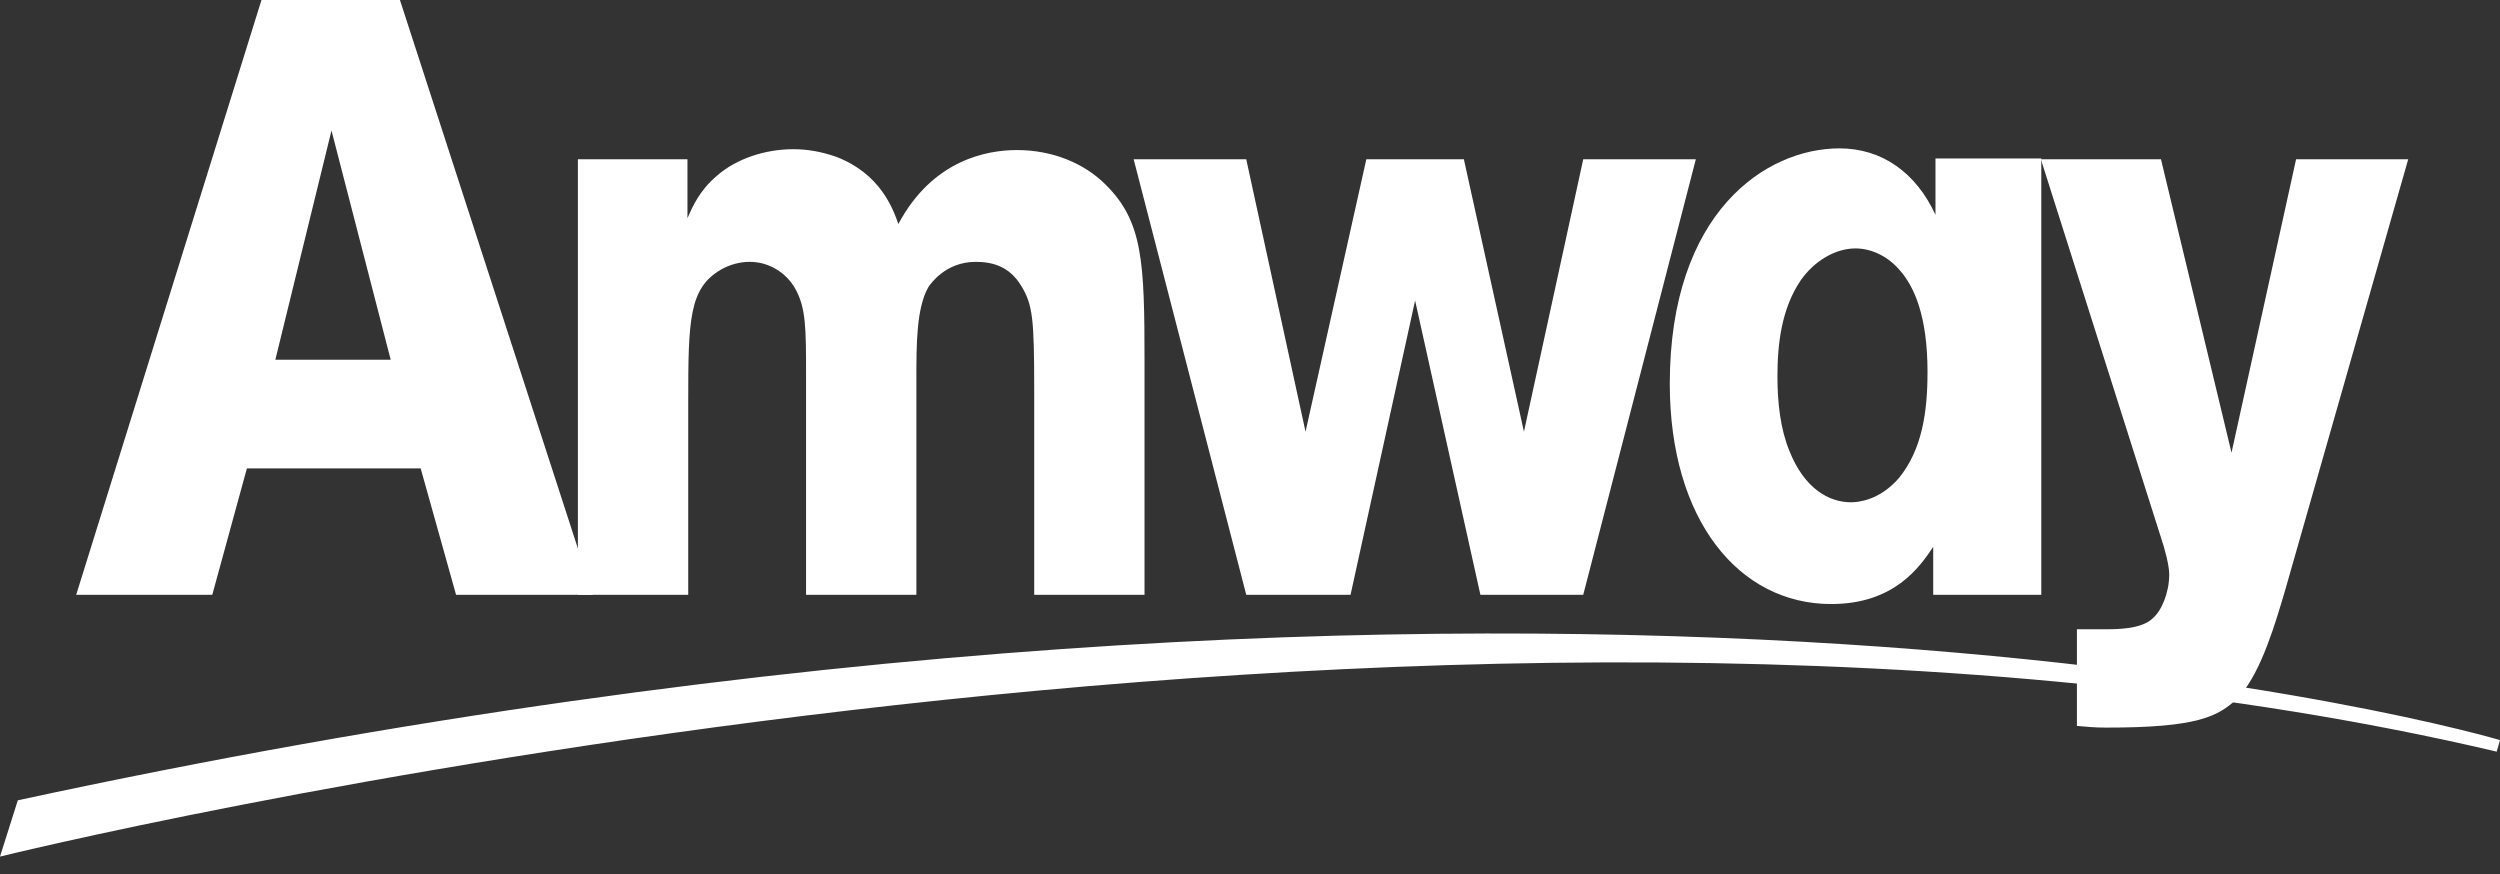 <svg width="163" height="57" viewBox="0 0 163 57" fill="none" xmlns="http://www.w3.org/2000/svg">
<rect x="0" y="0" width="163" height="57" fill="#333333" stroke="none"/>
<g clip-path="url(#clip0)">
<path d="M0 55.85C0 55.85 93.508 32.695 162.785 49.007L163 48.253C163 48.253 102.55 30.259 1.161 52.18L0 55.85Z" fill="white"/>
<path d="M44.822 10.386V14.223C45.165 13.455 45.605 12.413 46.78 11.427C48.052 10.331 49.911 9.728 51.723 9.728C52.652 9.728 53.582 9.893 54.512 10.221C57.399 11.319 58.231 13.62 58.573 14.606C60.825 10.386 64.397 9.784 66.305 9.784C68.654 9.784 70.709 10.661 72.08 12.032C74.525 14.443 74.623 17.073 74.623 23.65V38.78H67.43V25.35C67.43 20.8 67.333 19.869 66.599 18.664C65.816 17.348 64.691 17.073 63.613 17.073C61.656 17.073 60.678 18.498 60.531 18.718C59.748 20.088 59.748 22.445 59.748 24.746V38.78H52.555V24.473C52.555 21.403 52.555 20.034 51.821 18.773C51.283 17.842 50.206 17.073 48.885 17.073C48.248 17.073 47.612 17.239 47.025 17.568C44.921 18.773 44.872 20.856 44.872 26.228V38.781H37.678V10.386H44.822Z" fill="white"/>
<path d="M103.227 10.386H110.568L103.227 38.78H96.522L92.265 19.595L88.056 38.78H81.255L73.915 10.386H81.255L85.121 28.146L89.084 10.386H95.445L99.361 28.146L103.227 10.386Z" fill="white"/>
<path d="M125.674 24.253C125.674 26.83 125.332 29.296 123.816 31.16C122.543 32.639 121.123 32.749 120.683 32.749C119.265 32.749 117.649 31.872 116.671 29.405C116.085 27.98 115.889 26.281 115.889 24.527C115.889 22.334 116.182 20.088 117.405 18.279C118.285 17.019 119.656 16.197 120.977 16.197C122.052 16.197 123.13 16.745 123.865 17.621C124.794 18.664 125.674 20.582 125.674 24.253ZM126.046 38.78H133.092V10.331H126.193V14.004C124.922 11.263 122.719 9.674 119.93 9.674C115.134 9.674 108.87 13.84 108.87 25.022C108.87 33.9 113.372 39.383 119.391 39.383C123.501 39.383 125.165 36.971 126.045 35.656V38.78H126.046Z" fill="white"/>
<path d="M149.704 10.386H157.015L148.969 38.561C148.382 40.534 147.453 43.769 146.034 45.358C144.712 46.782 143.146 47.44 137.323 47.44C136.49 47.44 136.149 47.385 135.415 47.331V41.027H137.323C138.008 41.027 139.623 41.027 140.357 40.315C140.943 39.822 141.434 38.615 141.434 37.464C141.434 36.861 141.139 35.764 140.896 35.052L133.066 10.386H140.896L145.495 29.515L149.704 10.386Z" fill="white"/>
<path d="M21.613 8.51L25.473 23.453H17.953L21.613 8.51ZM17.05 -0.006L4.968 38.78H13.841L16.097 30.539H27.428L29.735 38.78H38.659L26.074 -0.006H17.05Z" fill="white"/>
</g>
<defs>
<clipPath id="clip0">
<rect width="163" height="57" fill="white"/>
</clipPath>
</defs>
</svg>
